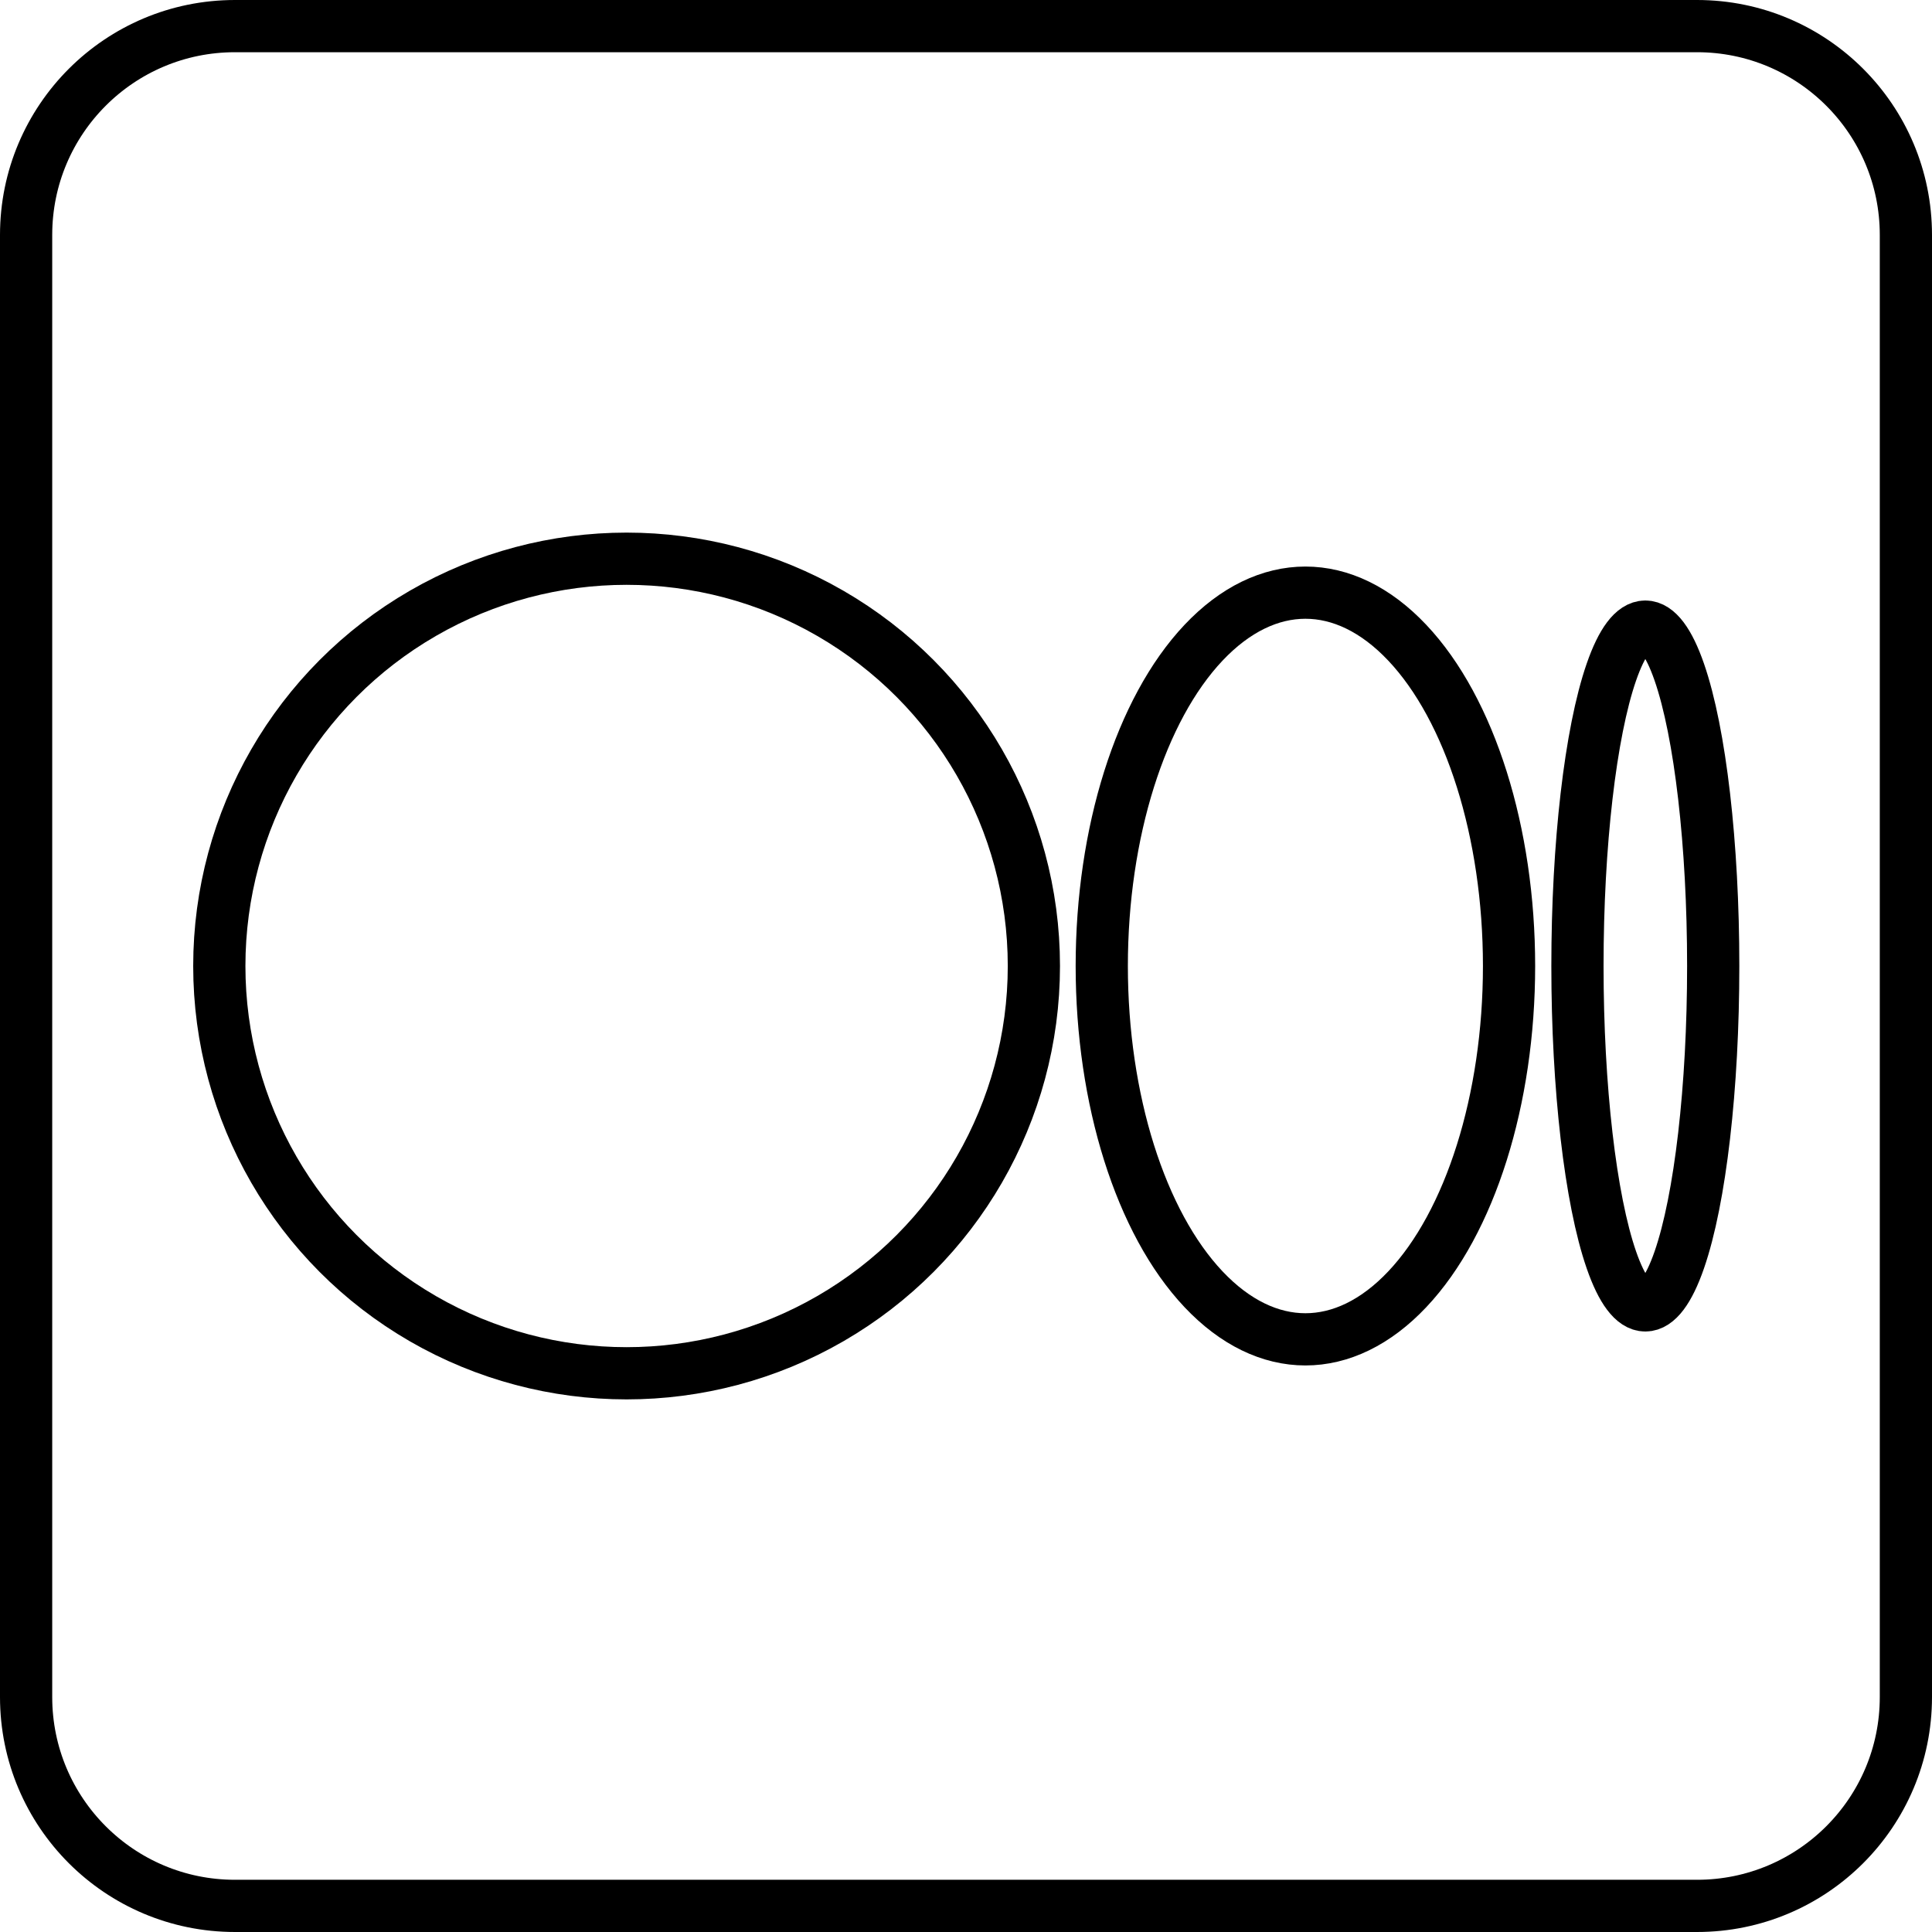 <?xml version="1.0" encoding="UTF-8"?><svg id="Capa_2" xmlns="http://www.w3.org/2000/svg" viewBox="0 0 37 37"><defs><style>.cls-1{fill:none;stroke:#000;stroke-miterlimit:10;}</style></defs><g id="Capa_1-2"><g><path class="cls-1" d="M.5,4.5C.5,2.29,2.29,.5,4.5,.5h28c2.21,0,4,1.79,4,4v28c0,2.21-1.79,4-4,4H4.5c-2.21,0-4-1.79-4-4V4.5Z"/><g><circle class="cls-1" cx="12" cy="18.5" r="7.8"/><ellipse class="cls-1" cx="25" cy="18.5" rx="3.9" ry="7.15"/><ellipse class="cls-1" cx="31.51" cy="18.5" rx="1.3" ry="6.5"/></g></g></g></svg>